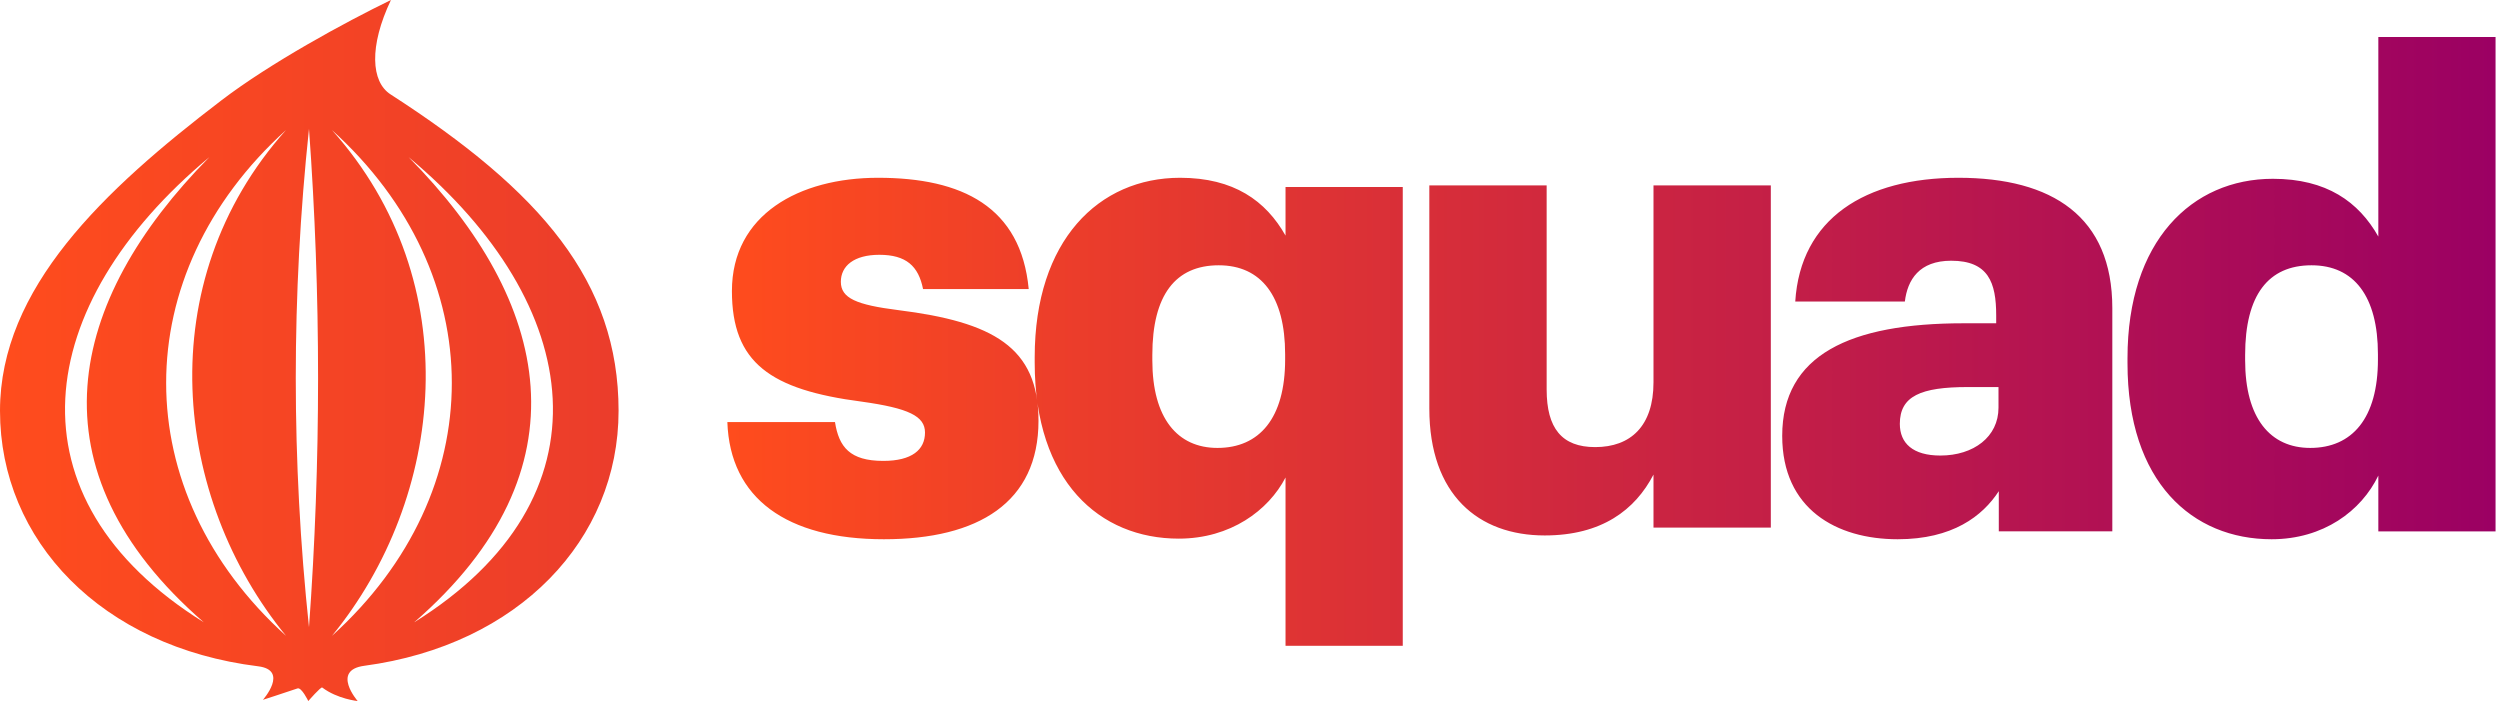 <svg width="189" height="53" viewBox="0 0 189 53" fill="none" xmlns="http://www.w3.org/2000/svg">
<path d="M66.823 40.767C59.475 40.767 55.185 37.681 54.988 31.907H63.125C63.42 33.798 64.259 34.844 66.774 34.844C68.944 34.844 69.93 33.998 69.93 32.703C69.93 31.459 68.697 30.861 65.146 30.364C58.242 29.468 55.333 27.427 55.333 22.001C55.333 16.227 60.412 13.44 66.379 13.44C72.741 13.44 77.179 15.63 77.771 21.852H69.782C69.437 20.11 68.5 19.263 66.478 19.263C64.555 19.263 63.568 20.11 63.568 21.304C63.568 22.549 64.752 23.047 67.908 23.445C75.058 24.341 78.51 26.232 78.51 31.807C78.51 37.98 73.974 40.767 66.823 40.767ZM97.186 48.822V36.1C95.899 38.585 93.027 40.721 89.116 40.721C83.125 40.721 78.223 36.398 78.223 27.404V27.006C78.223 18.16 83.076 13.44 89.215 13.44C93.275 13.44 95.701 15.179 97.186 17.812V14.135H106.049V48.822H97.186ZM92.039 33.863C95.207 33.863 97.156 31.62 97.156 27.184V26.785C97.156 22.398 95.353 20.056 92.136 20.056C88.871 20.056 87.116 22.299 87.116 26.835V27.234C87.116 31.62 89.017 33.863 92.039 33.863ZM116.778 40.48C111.773 40.48 108.057 37.413 108.057 30.883V14.015H116.927V29.448C116.927 32.367 118.067 33.801 120.594 33.801C123.27 33.801 125.004 32.219 125.004 28.904V14.015H133.874V39.886H125.004V35.879C123.617 38.55 121.089 40.48 116.778 40.48ZM143.465 40.767C138.828 40.767 134.735 38.477 134.735 32.952C134.735 26.829 139.864 24.44 148.446 24.44H150.912V23.843C150.912 21.354 150.32 19.711 147.509 19.711C145.092 19.711 144.204 21.155 144.007 22.798H135.721C136.116 16.526 140.999 13.44 148.052 13.44C155.154 13.44 159.691 16.376 159.691 23.295V40.17H151.109V37.133C149.876 39.025 147.608 40.767 143.465 40.767ZM146.69 34.439C149.209 34.439 151.086 33.022 151.086 30.824V29.261H148.764C145.208 29.261 143.627 29.945 143.627 32.045C143.627 33.511 144.615 34.439 146.69 34.439ZM171.731 40.767C165.741 40.767 160.839 36.449 160.839 27.465V27.068C160.839 18.233 165.691 13.517 171.83 13.517C175.89 13.517 178.316 15.255 179.802 17.885V2.796H188.664V40.172H179.802V35.953C178.514 38.633 175.643 40.767 171.731 40.767ZM174.654 33.863C177.822 33.863 179.772 31.62 179.772 27.184V26.785C179.772 22.398 177.968 20.056 174.752 20.056C171.486 20.056 169.732 22.299 169.732 26.835V27.234C169.732 31.62 171.632 33.863 174.654 33.863Z" fill="url(#paint0_linear_112_587)"/>
<path fill-rule="evenodd" clip-rule="evenodd" d="M29.555 0C26.037 1.707 20.427 4.773 16.763 7.568C7.817 14.39 0 21.787 0 31.059C0 40.874 7.672 48.903 19.517 50.372C21.867 50.663 19.876 52.907 19.876 52.907C19.876 52.907 21.431 52.405 22.49 52.045C22.798 51.94 23.307 53 23.307 53C23.307 53 24.261 51.901 24.36 51.976C25.507 52.846 27.041 53 27.041 53C27.041 53 25.017 50.671 27.538 50.334C39.218 48.771 46.764 40.794 46.764 31.059C46.764 21.29 40.9 14.468 29.523 7.133C28.054 6.186 27.887 3.512 29.555 0ZM25.096 9.833C31.137 15.297 34.157 22.125 34.157 28.952C34.157 35.779 31.137 42.607 25.096 48.071C33.631 37.651 35.422 21.37 25.096 9.833ZM21.623 9.831C15.582 15.295 12.561 22.123 12.561 28.951C12.561 35.778 15.582 42.605 21.623 48.069C13.087 37.649 11.296 21.368 21.623 9.831ZM23.36 47.418C23.817 41.138 24.046 34.858 24.046 28.578C24.046 22.298 23.817 16.019 23.36 9.739C22.027 22.298 22.027 34.858 23.36 47.418ZM30.891 11.879C37.597 17.472 41.469 23.915 41.782 30.134C42.094 36.353 38.846 42.349 31.312 47.048C44.59 35.511 41.639 22.765 30.891 11.879ZM15.827 11.879C9.121 17.47 5.249 23.913 4.936 30.133C4.624 36.352 7.871 42.348 15.405 47.046C2.129 35.51 5.079 22.763 15.827 11.879Z" fill="url(#paint1_linear_112_587)"/>
<defs>
<linearGradient id="paint0_linear_112_587" x1="54.988" y1="25.809" x2="188.663" y2="25.809" gradientUnits="userSpaceOnUse">
<stop stop-color="#FF4C1D"/>
<stop offset="1" stop-color="#9B0063"/>
</linearGradient>
<linearGradient id="paint1_linear_112_587" x1="0" y1="31.583" x2="232.586" y2="31.583" gradientUnits="userSpaceOnUse">
<stop stop-color="#FF4C1D"/>
<stop offset="1" stop-color="#9B0063"/>
</linearGradient>
</defs>
</svg>
